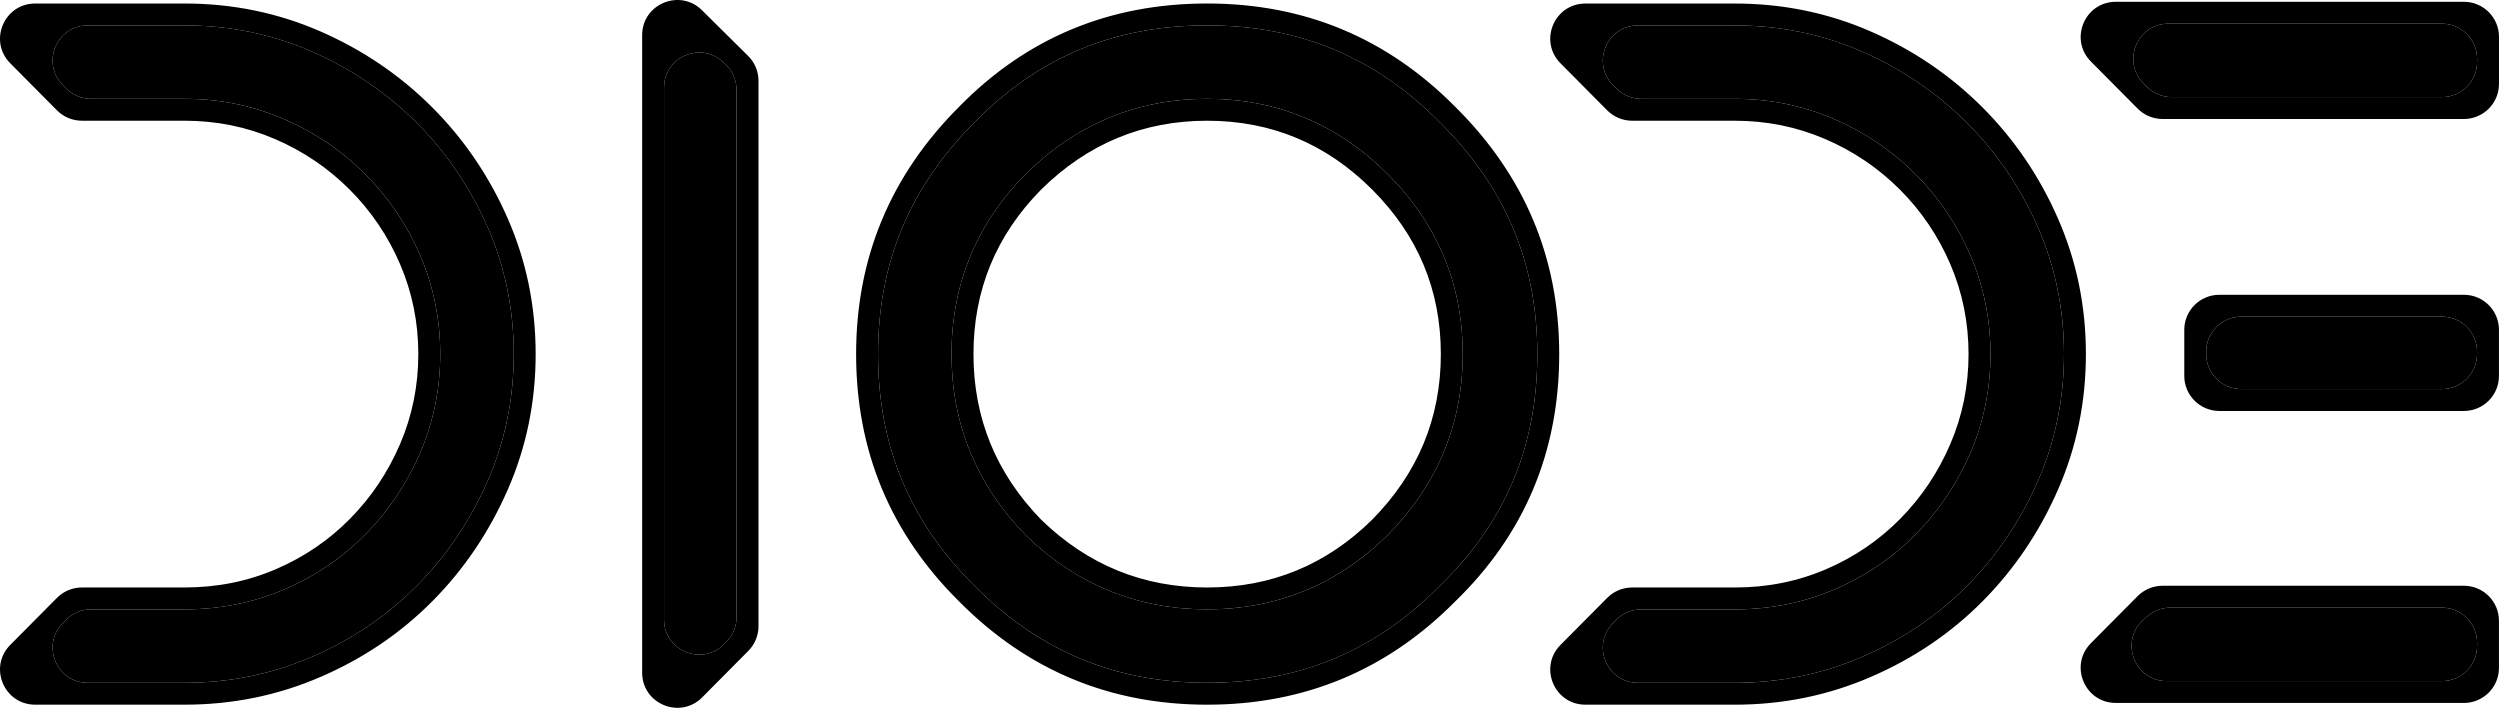 <svg width="1766" height="500" viewBox="0 0 1766 500" fill="none" xmlns="http://www.w3.org/2000/svg">
<path d="M358.741 154.503C371.84 184.487 378.388 216.355 378.388 250.111C378.388 283.914 371.839 315.782 358.74 345.748C345.641 375.732 327.881 402.034 305.508 424.622C283.088 447.229 256.783 465.059 226.532 478.141C196.277 491.238 164.242 497.78 130.424 497.78H24.848C2.806 497.78 -8.281 471.209 7.238 455.577L40.252 422.321C44.908 417.63 51.248 414.992 57.862 414.992H130.426C153.278 414.992 174.723 410.708 194.727 402.142C214.732 393.576 232.242 381.684 247.262 366.453C262.266 351.238 274.049 333.625 282.625 313.647C291.203 293.652 295.492 272.499 295.492 250.124C295.492 227.78 291.203 206.595 282.625 186.617C274.048 166.638 262.125 149.027 246.891 133.81C231.64 118.58 214.02 106.689 194.015 98.122C174.011 89.54 152.798 85.272 130.426 85.272H57.862C51.248 85.272 44.908 82.634 40.252 77.943L7.238 44.688C-8.28 29.056 2.807 2.485 24.849 2.485H130.424C164.239 2.485 196.166 9.041 226.17 22.107C256.193 35.204 282.498 53.047 305.133 75.638C327.753 98.246 345.629 124.539 358.741 154.503ZM344.571 339.578C356.741 311.713 362.918 281.624 362.918 250.14C362.918 218.656 356.74 188.55 344.571 160.688C332.309 132.653 315.371 107.727 294.204 86.576C273.023 65.453 248.065 48.536 219.996 36.29C192.079 24.12 161.934 17.95 130.442 17.95H62.006C39.965 17.95 28.878 44.519 44.395 60.151L46.71 62.483C51.366 67.174 57.706 69.813 64.321 69.813H130.442C154.874 69.813 178.315 74.56 200.147 83.916C221.84 93.194 241.256 106.307 257.853 122.868C274.435 139.429 287.55 158.834 296.87 180.529C306.238 202.363 310.991 225.773 310.991 250.128C310.991 274.483 306.238 297.893 296.87 319.743C287.564 341.408 274.589 360.783 258.301 377.312C241.966 393.888 222.628 407.032 200.842 416.356C178.979 425.712 155.29 430.459 130.44 430.459H64.319C57.705 430.459 51.364 433.098 46.708 437.789L44.392 440.122C28.875 455.755 39.962 482.324 62.003 482.324H130.44C161.965 482.324 192.233 476.153 220.384 463.968C248.672 451.737 273.615 434.851 294.521 413.758C315.44 392.635 332.277 367.674 344.571 339.578ZM453.618 24.816C453.618 2.802 480.225 -8.271 495.877 7.229L528.466 39.502C533.162 44.152 535.804 50.483 535.804 57.088V442.356C535.804 448.888 533.22 455.155 528.616 459.793L496.026 492.621C480.435 508.326 453.618 497.3 453.618 475.184V24.816ZM513.114 453.425C517.719 448.787 520.302 442.52 520.302 435.988V63.512C520.302 56.906 517.659 50.573 512.961 45.922L511.338 44.316C495.685 28.82 469.083 39.894 469.083 61.905V437.623C469.083 459.739 495.9 470.765 511.491 455.06L513.114 453.425ZM980.166 122.875C1015.42 158.1 1033.29 200.913 1033.27 250.119C1033.27 299.308 1015.44 342.344 980.241 378.013C944.816 412.867 901.973 430.449 852.718 430.449C803.513 430.449 760.457 412.898 724.734 378.261C689.742 342.263 672.153 299.26 672.153 250.119C672.153 200.945 689.758 158.162 724.486 122.952C760.361 87.635 803.449 69.806 852.718 69.806C902.031 69.806 944.911 87.664 980.166 122.875ZM969.22 367.173C1001.61 334.345 1017.81 295.347 1017.81 250.133C1017.81 204.95 1001.61 166.186 969.222 133.821C936.831 101.456 897.996 85.283 852.744 85.283C807.492 85.283 768.419 101.456 735.551 133.821C703.625 166.17 687.66 204.932 687.66 250.133C687.66 295.333 703.624 334.349 735.551 367.173C768.422 399.059 807.471 415.002 852.744 415.002C897.986 415.002 936.82 399.06 969.22 367.173ZM1027.81 75.272C1076.88 123.812 1101.42 182.11 1101.43 250.129C1101.43 319.125 1076.89 377.423 1027.83 424.986C979.69 473.526 921.347 497.79 852.743 497.79C784.139 497.79 725.765 473.512 677.658 424.986C629.055 376.928 604.761 318.644 604.761 250.129C604.761 182.092 629.053 123.812 677.658 75.272C725.299 26.732 783.657 2.469 852.743 2.469C921.332 2.469 979.691 26.746 1027.81 75.272ZM1016.83 414.1C1063.4 368.932 1085.95 315.372 1085.96 250.133C1085.96 185.807 1063.39 132.208 1016.94 86.272C971.31 40.254 917.643 17.941 852.758 17.941C787.389 17.941 733.738 40.238 688.727 86.102C642.618 132.151 620.259 185.778 620.259 250.133C620.259 314.954 642.602 368.546 688.571 413.994C734.184 459.997 787.853 482.312 852.758 482.312C917.632 482.312 971.31 459.996 1016.83 414.1ZM1453.83 154.514C1466.93 184.498 1473.48 216.365 1473.48 250.122C1473.48 283.925 1466.93 315.793 1453.83 345.759C1440.73 375.742 1422.97 402.045 1400.6 424.633C1378.18 447.24 1351.87 465.07 1321.62 478.151C1291.37 491.249 1259.33 497.79 1225.51 497.79H1119.94C1097.89 497.79 1086.81 471.22 1102.33 455.587L1135.34 422.332C1140 417.641 1146.34 415.002 1152.95 415.002H1225.51C1248.37 415.002 1269.81 410.719 1289.82 402.153C1309.82 393.587 1327.33 381.695 1342.35 366.464C1357.35 351.248 1369.14 333.636 1377.71 313.657C1386.29 293.663 1390.58 272.51 1390.58 250.134C1390.58 227.791 1386.29 206.606 1377.71 186.628C1369.14 166.649 1357.21 149.037 1341.98 133.821C1326.73 118.59 1309.11 106.699 1289.1 98.132C1269.1 89.55 1247.89 85.283 1225.51 85.283H1152.95C1146.34 85.283 1140 82.644 1135.34 77.954L1102.33 44.699C1086.81 29.067 1097.89 2.496 1119.94 2.496H1225.51C1259.33 2.496 1291.25 9.052 1321.26 22.117C1351.28 35.215 1377.59 53.058 1400.22 75.649C1422.84 98.256 1440.72 124.55 1453.83 154.514ZM1439.66 339.589C1451.83 311.724 1458.01 281.634 1458.01 250.15C1458.01 218.667 1451.83 188.561 1439.66 160.698C1427.4 132.664 1410.46 107.738 1389.29 86.587C1368.11 65.463 1343.15 48.547 1315.08 36.3C1287.17 24.131 1257.02 17.96 1225.53 17.96H1157.09C1135.05 17.96 1123.97 44.529 1139.48 60.162L1141.8 62.494C1146.45 67.185 1152.79 69.824 1159.41 69.824H1225.53C1249.96 69.824 1273.4 74.571 1295.24 83.927C1316.93 93.204 1336.34 106.318 1352.94 122.879C1369.52 139.44 1382.64 158.845 1391.96 180.539C1401.33 202.374 1406.08 225.784 1406.08 250.139C1406.08 274.494 1401.33 297.904 1391.96 319.754C1382.65 341.418 1369.68 360.794 1353.39 377.323C1337.05 393.899 1317.72 407.043 1295.93 416.367C1274.07 425.723 1250.38 430.47 1225.53 430.47H1159.41C1152.79 430.47 1146.45 433.109 1141.8 437.8L1139.48 440.133C1123.96 455.766 1135.05 482.335 1157.09 482.335H1225.53C1257.05 482.335 1287.32 476.164 1315.47 463.979C1343.76 451.748 1368.7 434.862 1389.61 413.769C1410.53 392.646 1427.37 367.685 1439.66 339.589ZM1494.63 496.561C1472.59 496.561 1461.5 469.994 1477.01 454.361L1510.02 421.101C1514.68 416.409 1521.02 413.77 1527.64 413.77H1740.48C1754.17 413.77 1765.27 424.858 1765.27 438.536V471.795C1765.27 485.473 1754.17 496.561 1740.48 496.561H1494.63ZM1749.81 454.015C1749.81 440.337 1738.7 429.249 1725.01 429.249H1533.1C1526.86 429.249 1520.84 431.604 1516.26 435.842L1513.73 438.175C1497.18 453.479 1508.03 481.114 1530.58 481.114H1725.01C1738.7 481.114 1749.81 470.026 1749.81 456.348V454.015ZM1477.02 43.465C1461.5 27.833 1472.59 1.263 1494.63 1.263H1740.49C1754.19 1.263 1765.29 12.351 1765.29 26.029V59.287C1765.29 72.965 1754.19 84.053 1740.49 84.053H1527.65C1521.03 84.053 1514.69 81.414 1510.04 76.724L1477.02 43.465ZM1725.01 68.589C1738.7 68.589 1749.81 57.501 1749.81 43.823V41.491C1749.81 27.813 1738.7 16.725 1725.01 16.725H1531.79C1509.75 16.725 1498.66 43.295 1514.18 58.927L1516.49 61.259C1521.15 65.95 1527.49 68.589 1534.1 68.589H1725.01ZM1567.78 290.309C1554.08 290.309 1542.98 279.221 1542.98 265.543V232.996C1542.98 219.318 1554.08 208.23 1567.78 208.23H1740.47C1754.17 208.23 1765.27 219.318 1765.27 232.996V265.543C1765.27 279.221 1754.17 290.309 1740.47 290.309H1567.78ZM1583.26 223.69C1569.56 223.69 1558.46 234.778 1558.46 248.456V250.077C1558.46 263.755 1569.56 274.843 1583.26 274.843H1724.99C1738.69 274.843 1749.79 263.755 1749.79 250.077V248.456C1749.79 234.778 1738.69 223.69 1724.99 223.69H1583.26Z" fill="black"/>
<path d="M344.571 339.578C356.741 311.713 362.918 281.624 362.918 250.14C362.918 218.656 356.74 188.55 344.571 160.688C332.309 132.653 315.371 107.727 294.204 86.576C273.023 65.453 248.065 48.536 219.996 36.29C192.079 24.12 161.934 17.95 130.442 17.95H62.006C39.965 17.95 28.878 44.519 44.395 60.151L46.71 62.483C51.366 67.174 57.706 69.813 64.321 69.813H130.442C154.874 69.813 178.315 74.56 200.147 83.916C221.84 93.194 241.256 106.307 257.853 122.868C274.435 139.429 287.55 158.834 296.87 180.529C306.238 202.363 310.991 225.773 310.991 250.128C310.991 274.483 306.238 297.893 296.87 319.743C287.564 341.408 274.589 360.783 258.301 377.312C241.966 393.888 222.628 407.032 200.842 416.356C178.979 425.712 155.29 430.459 130.44 430.459H64.319C57.705 430.459 51.364 433.098 46.708 437.789L44.392 440.122C28.875 455.755 39.962 482.324 62.003 482.324H130.44C161.965 482.324 192.233 476.153 220.384 463.968C248.672 451.737 273.615 434.851 294.521 413.758C315.44 392.635 332.277 367.674 344.571 339.578Z" fill="black"/>
<path d="M520.302 435.988V63.512C520.302 56.906 517.659 50.573 512.961 45.922L511.338 44.316C495.685 28.82 469.083 39.894 469.083 61.905V437.623C469.083 459.739 495.9 470.765 511.491 455.06L513.114 453.425C517.719 448.787 520.302 442.52 520.302 435.988Z" fill="black"/>
<path fill-rule="evenodd" clip-rule="evenodd" d="M1016.83 414.1C1063.4 368.932 1085.95 315.372 1085.96 250.133C1085.96 185.807 1063.39 132.208 1016.94 86.272C971.31 40.254 917.643 17.941 852.758 17.941C787.389 17.941 733.738 40.238 688.727 86.102C642.618 132.151 620.259 185.778 620.259 250.133C620.259 314.954 642.602 368.546 688.571 413.994C734.184 459.997 787.853 482.312 852.758 482.312C917.632 482.312 971.31 459.996 1016.83 414.1ZM1033.27 250.119C1033.29 200.913 1015.42 158.1 980.166 122.875C944.911 87.664 902.031 69.806 852.718 69.806C803.449 69.806 760.361 87.635 724.486 122.952C689.758 158.162 672.153 200.945 672.153 250.119C672.153 299.26 689.742 342.263 724.734 378.261C760.457 412.898 803.513 430.449 852.718 430.449C901.973 430.449 944.816 412.867 980.241 378.013C1015.44 342.344 1033.27 299.308 1033.27 250.119Z" fill="black"/>
<path d="M1439.66 339.589C1451.83 311.724 1458.01 281.634 1458.01 250.15C1458.01 218.667 1451.83 188.561 1439.66 160.698C1427.4 132.664 1410.46 107.738 1389.29 86.587C1368.11 65.463 1343.15 48.547 1315.08 36.3C1287.17 24.131 1257.02 17.96 1225.53 17.96H1157.09C1135.05 17.96 1123.97 44.529 1139.48 60.162L1141.8 62.494C1146.45 67.185 1152.79 69.824 1159.41 69.824H1225.53C1249.96 69.824 1273.4 74.571 1295.24 83.927C1316.93 93.204 1336.34 106.318 1352.94 122.879C1369.52 139.44 1382.64 158.845 1391.96 180.539C1401.33 202.374 1406.08 225.784 1406.08 250.139C1406.08 274.494 1401.33 297.904 1391.96 319.754C1382.65 341.418 1369.68 360.794 1353.39 377.323C1337.05 393.899 1317.72 407.043 1295.93 416.367C1274.07 425.723 1250.38 430.47 1225.53 430.47H1159.41C1152.79 430.47 1146.45 433.109 1141.8 437.8L1139.48 440.133C1123.96 455.766 1135.05 482.335 1157.09 482.335H1225.53C1257.05 482.335 1287.32 476.164 1315.47 463.979C1343.76 451.748 1368.7 434.862 1389.61 413.769C1410.53 392.646 1427.37 367.685 1439.66 339.589Z" fill="black"/>
<path d="M1749.81 43.823V41.491C1749.81 27.813 1738.7 16.725 1725.01 16.725H1531.79C1509.75 16.725 1498.66 43.295 1514.18 58.927L1516.49 61.259C1521.15 65.95 1527.49 68.589 1534.1 68.589H1725.01C1738.7 68.589 1749.81 57.501 1749.81 43.823Z" fill="black"/>
<path d="M1558.46 248.456V250.077C1558.46 263.755 1569.56 274.843 1583.26 274.843H1724.99C1738.69 274.843 1749.79 263.755 1749.79 250.077V248.456C1749.79 234.778 1738.69 223.69 1724.99 223.69H1583.26C1569.56 223.69 1558.46 234.778 1558.46 248.456Z" fill="black"/>
<path d="M1725.01 429.249H1533.1C1526.86 429.249 1520.84 431.604 1516.26 435.842L1513.73 438.175C1497.18 453.479 1508.03 481.114 1530.58 481.114H1725.01C1738.7 481.114 1749.81 470.026 1749.81 456.348V454.015C1749.81 440.337 1738.7 429.249 1725.01 429.249Z" fill="black"/>
</svg>
